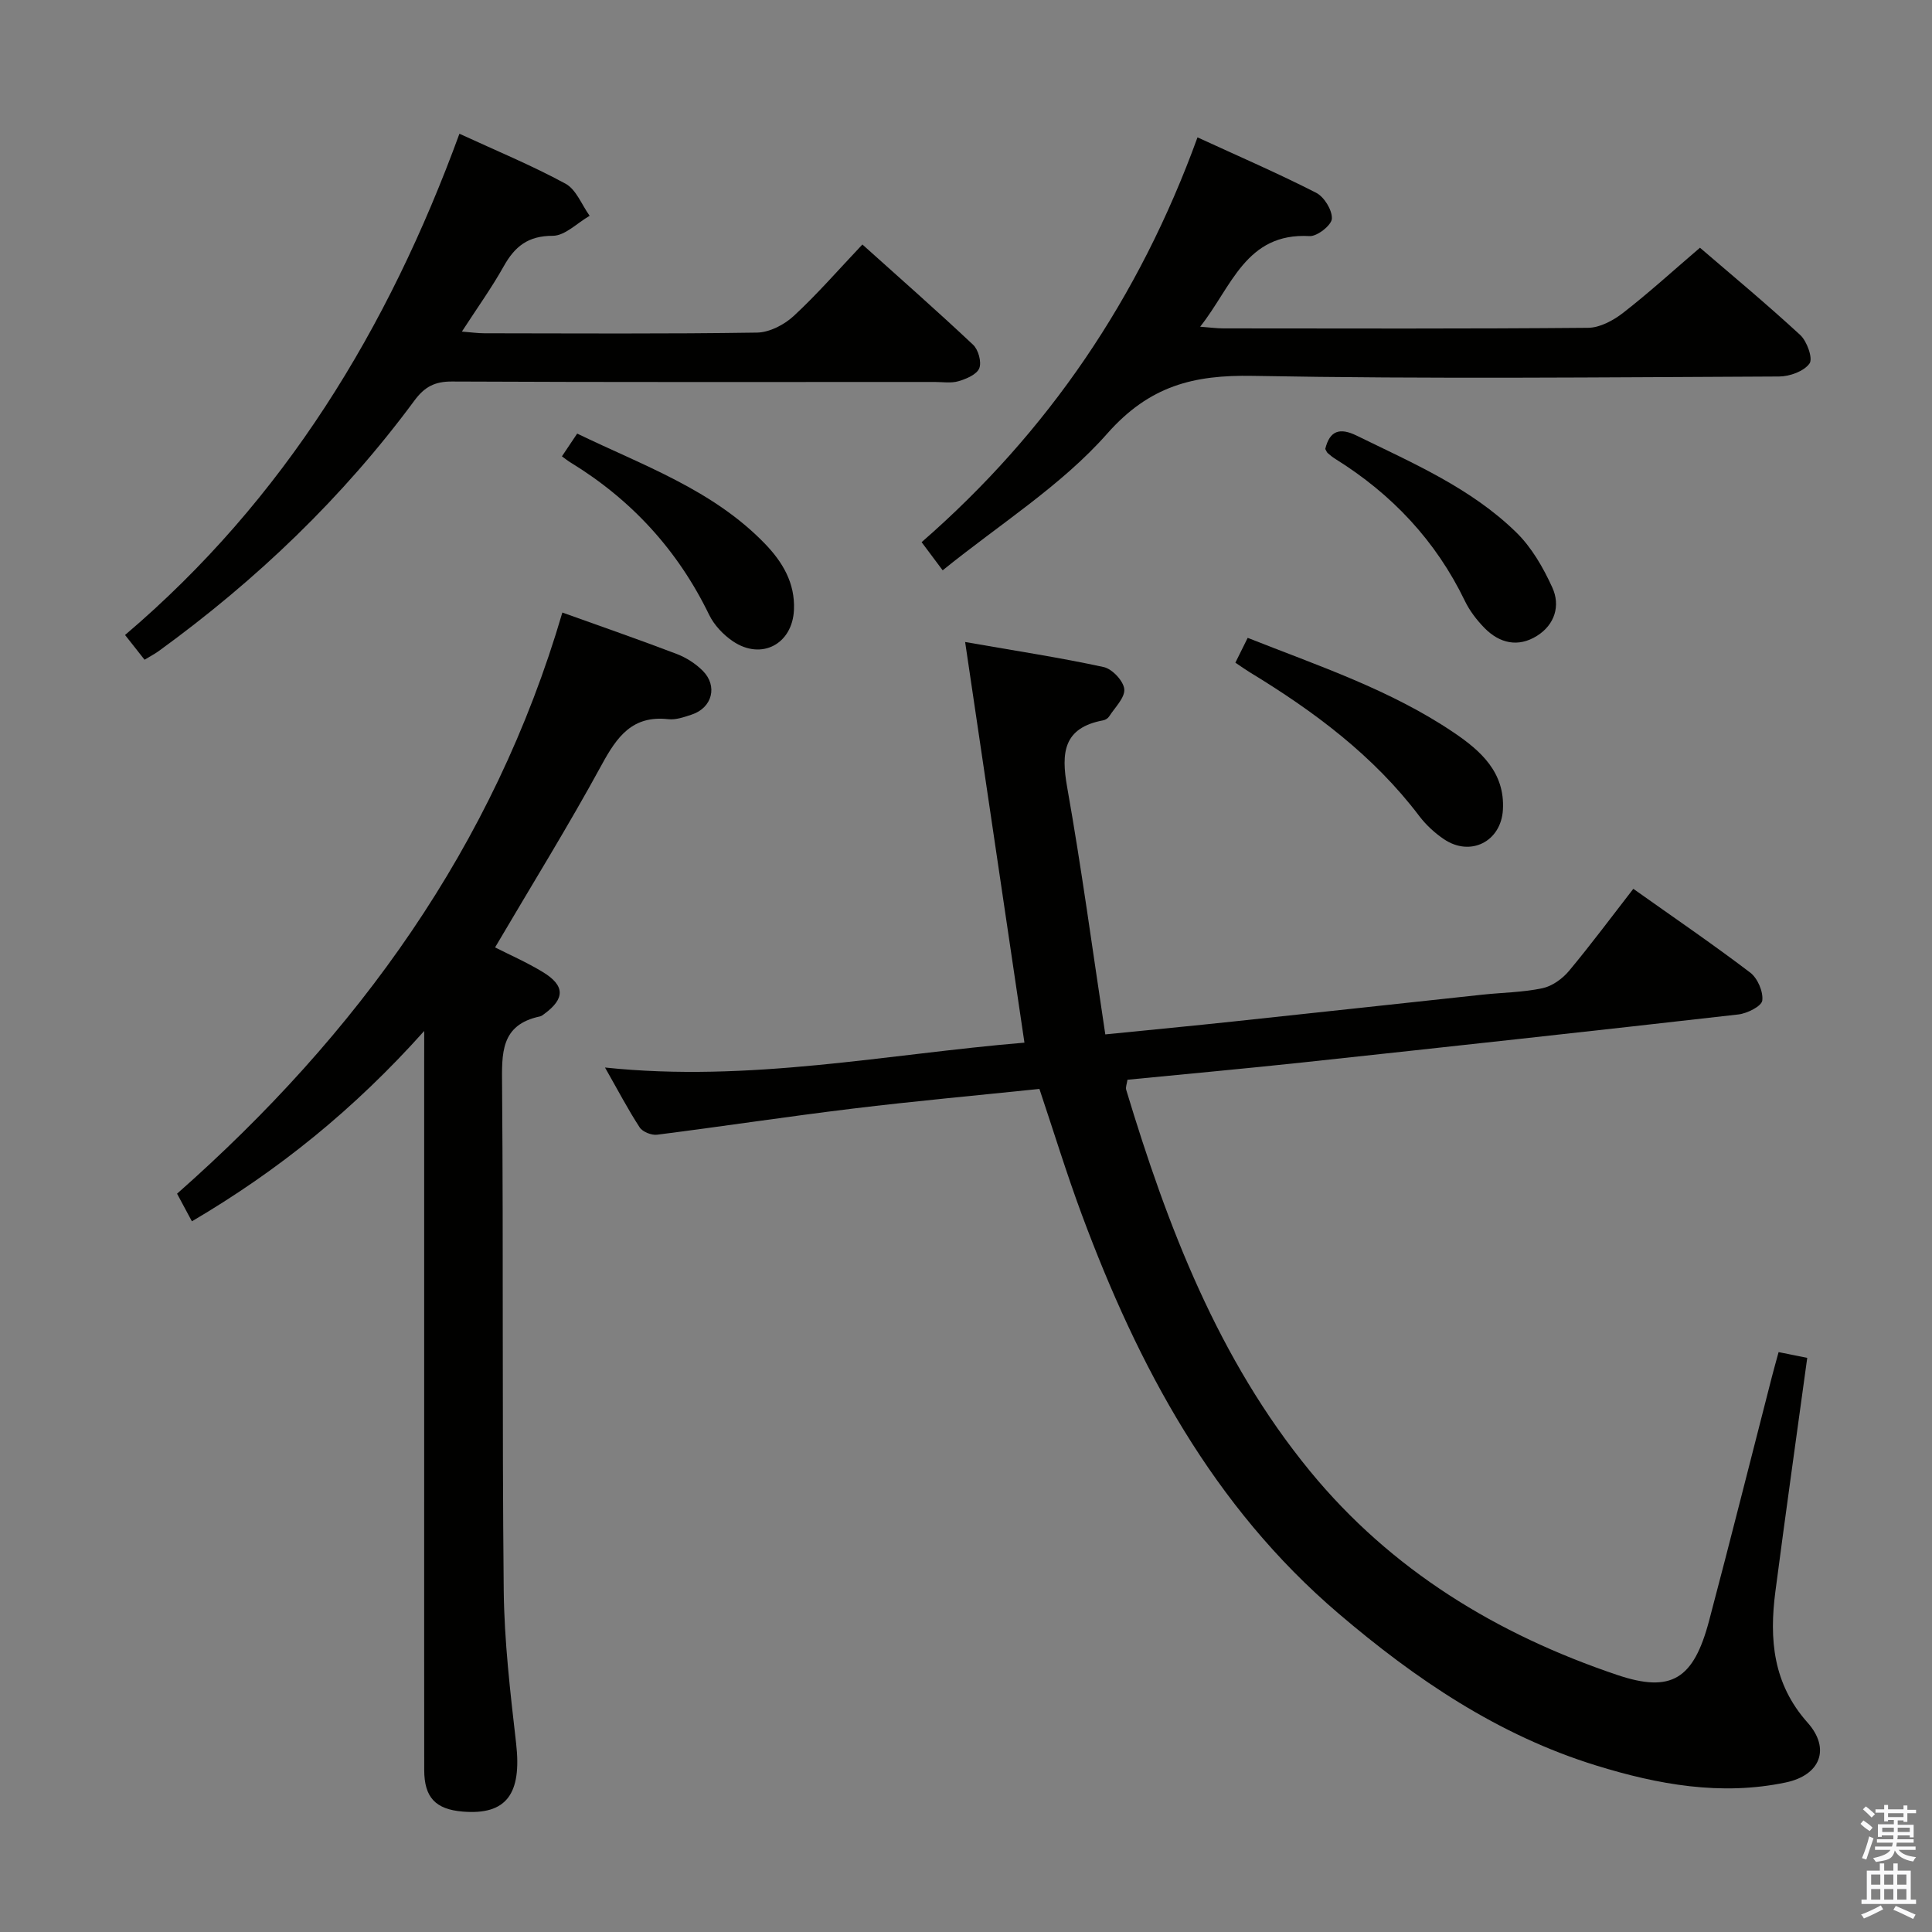 <svg enable-background="new 0 0 400 400" viewBox="0 0 400 400" xmlns="http://www.w3.org/2000/svg"><rect x="0" y="0" width="400" height="400" fill="#808080" stroke="none"/><path d="m385.2 377.6.6-.7c.6.4 1.3.9 1.9 1.5l-.6.7c-.8-.5-1.4-1-1.9-1.5zm.3 7.1c.6-1.4 1.1-2.9 1.5-4.5.3.1.6.3.9.4-.5 1.4-1 2.9-1.5 4.4zm.2-10.1.6-.6c.7.5 1.3 1.1 1.9 1.6l-.7.7c-.6-.6-1.2-1.2-1.8-1.7zm8.4-.8h.8v.9h1.8v.7h-1.8v1.8h-.8v-.3h-1.2v.9h3.3v2.6h-.8v-.4h-2.5c0 .3 0 .6-.1.8h3.4v.7h-3.5c0 .3-.1.6-.1.8h4v.7h-3.5c.7.9 1.9 1.3 3.6 1.5-.2.2-.4.5-.6.9-1.9-.3-3.2-1.1-3.8-2.3-.5 2.1-1.8 2-3.9 2.4-.2-.3-.4-.5-.6-.8 1.9-.4 3.1-.9 3.6-1.7h-3.2v-.7h3.5c.1-.2.1-.5.2-.8h-3.3v-.7h3.4c0-.2 0-.5 0-.8h-2.4v.3h-.8v-2.6h3.3v-.9h-1.2v.3h-.8v-1.8h-1.8v-.7h1.8v-.9h.8v.9h3.2zm-4.4 5.5h2.4c0-.3 0-.6 0-.9h-2.4zm1.2-3.1h3.2v-.8h-3.2zm4.4 2.2h-2.4v.9h2.5v-.9z" fill="#fafafb"/><path d="m389.2 385.8h.9v1.5h1.9v-1.5h.9v1.5h2.7v6h1.1v.9h-11.3v-.9h1.1v-6h2.7zm.2 8.7.5.8c-1.2.6-2.5 1.3-4 1.9-.2-.3-.3-.6-.6-.8 1.6-.6 3-1.3 4.1-1.9zm-2-4.3h1.9v-2.1h-1.9zm0 3.1h1.9v-2.2h-1.9zm2.7-3.1h1.9v-2.1h-1.9zm0 3.1h1.9v-2.2h-1.9zm2.4 1.3c1.4.6 2.7 1.2 4.1 1.8l-.5.9c-1.5-.7-2.8-1.4-4.1-1.9zm2.2-6.5h-1.9v2.1h1.9zm-1.9 5.2h1.9v-2.2h-1.9z" fill="#fafafb"/><g fill="#010100"><path d="m338.16 184.02c8.33 5.91 16.42 11.43 24.21 17.35 1.52 1.16 2.72 3.95 2.49 5.78-.15 1.18-3.11 2.67-4.94 2.88-30.03 3.42-60.08 6.7-90.14 9.93-12.05 1.29-24.13 2.39-36.35 3.59-.12.86-.43 1.55-.26 2.09 8.55 28.3 19.03 55.74 38.05 78.94 16.83 20.52 38.72 33.81 63.61 42.2 11.24 3.79 15.81.86 19.01-11.19 4.46-16.84 8.69-33.74 13.03-50.61.41-1.59.86-3.17 1.37-5.04 2.25.45 4.29.86 5.93 1.19-2.23 16.28-4.5 32.33-6.6 48.41-1.28 9.84-.5 19.07 6.67 27.11 4.8 5.39 2.66 10.88-4.52 12.39-13.39 2.81-26.47.44-39.27-3.52-20.24-6.25-37.35-17.84-53.32-31.46-26.03-22.21-41.47-51.16-53.14-82.55-3.16-8.51-5.82-17.2-8.79-26.06-12.98 1.35-25.86 2.52-38.69 4.08-13.51 1.64-26.96 3.69-40.46 5.4-1.16.15-3.01-.59-3.61-1.51-2.43-3.72-4.49-7.68-7.18-12.4 29.95 3.16 58.48-2.8 86.84-5.15-4.06-27.41-8.05-54.4-12.28-82.95 10.63 1.86 19.72 3.24 28.69 5.19 1.76.38 4.1 2.88 4.26 4.57.16 1.78-1.95 3.8-3.14 5.66-.24.38-.78.72-1.24.8-8.23 1.54-8.72 6.67-7.45 13.81 2.98 16.79 5.25 33.7 7.9 51.21 9.55-.96 18.08-1.77 26.6-2.68 17.18-1.82 34.35-3.71 51.53-5.55 4.13-.44 8.34-.47 12.38-1.33 2.02-.43 4.14-1.96 5.5-3.59 4.55-5.46 8.8-11.18 13.31-16.99z"/><path d="m87.83 213.45c-14.55 16.27-30.22 28.9-48.1 39.41-1.08-2.01-1.98-3.7-3.07-5.72 37.35-32.96 65.59-71.91 79.77-120.32 8.09 2.9 15.92 5.62 23.66 8.57 1.97.75 3.91 1.99 5.4 3.48 3.16 3.16 1.97 7.67-2.26 9.07-1.57.52-3.3 1.14-4.87.96-7.43-.83-10.61 3.61-13.78 9.43-6.91 12.69-14.54 24.99-22.08 37.82 3.01 1.53 6.58 3.09 9.88 5.1 4.63 2.81 4.62 5.52.27 8.7-.27.2-.55.43-.86.49-8.21 1.73-7.89 7.68-7.84 14.3.28 34.81-.01 69.63.34 104.44.11 10.61 1.36 21.23 2.57 31.79 1.19 10.44-2 14.85-11.06 14.1-5.63-.47-7.96-2.93-7.97-8.6-.02-18.49-.01-36.98-.01-55.47 0-30.15 0-60.3 0-90.45.01-1.84.01-3.66.01-7.1z"/><path d="m95.12 27.69c7.64 3.52 15 6.56 21.96 10.34 2.22 1.2 3.36 4.38 5 6.65-2.55 1.46-5.1 4.14-7.64 4.14-5.12 0-7.85 2.2-10.16 6.33-2.5 4.46-5.5 8.64-8.65 13.5 1.9.15 3.28.35 4.66.35 18.82.02 37.64.15 56.45-.14 2.57-.04 5.62-1.62 7.58-3.43 4.87-4.5 9.24-9.54 14.23-14.81 7.77 6.98 15.46 13.74 22.92 20.76 1.09 1.02 1.79 3.57 1.28 4.86s-2.67 2.2-4.29 2.68c-1.54.46-3.3.16-4.97.16-33.31 0-66.62.07-99.92-.09-3.58-.02-5.67 1.11-7.76 3.93-14.85 20.11-32.71 37.18-52.91 51.85-.79.58-1.67 1.03-2.97 1.82-1.34-1.7-2.63-3.33-4.04-5.12 32.95-28.01 54.49-63.45 69.23-103.78z"/><path d="m195.17 118.08c-2.01-2.69-3.09-4.13-4.36-5.83 26.19-22.81 45.05-50.57 57.12-83.81 8.48 3.9 16.65 7.43 24.56 11.47 1.67.85 3.35 3.59 3.26 5.37-.07 1.34-3.04 3.69-4.61 3.6-13.23-.74-16.11 10.51-22.66 18.76 2.07.16 3.45.35 4.84.35 25.16.02 50.32.1 75.47-.12 2.45-.02 5.23-1.52 7.26-3.1 5.39-4.19 10.45-8.81 15.91-13.48 6 5.16 13.54 11.42 20.74 18.05 1.42 1.3 2.69 4.88 1.94 5.92-1.15 1.61-4.09 2.68-6.28 2.69-36.32.16-72.65.54-108.96-.13-12.28-.23-21.39 2.04-30.15 11.94-9.52 10.8-22.27 18.75-34.08 28.32z"/><path d="m255.77 137.2c.9-1.81 1.62-3.27 2.55-5.14 14.61 5.79 29.55 10.74 42.67 19.61 5.58 3.77 10.63 8.25 10.17 16.01-.39 6.56-6.72 9.77-12.2 6.07-1.9-1.28-3.69-2.93-5.08-4.75-9.5-12.57-21.85-21.74-35.14-29.82-.85-.52-1.66-1.1-2.97-1.98z"/><path d="m116.34 94.48c1.13-1.68 2.03-3.02 3.16-4.71 13.65 6.61 28.03 11.6 38.85 22.78 3.68 3.81 6.28 8.15 6.03 13.71-.31 7.09-6.72 10.51-12.64 6.51-1.98-1.34-3.87-3.33-4.91-5.46-6.49-13.39-16.09-23.85-28.74-31.58-.56-.34-1.07-.76-1.75-1.25z"/><path d="m274.38 92.95c.93-3.82 3.02-4.46 6.5-2.76 11.62 5.69 23.63 10.84 33.03 20.02 3.2 3.12 5.61 7.32 7.48 11.43 1.72 3.76.51 7.7-3.18 10.01-3.88 2.43-7.73 1.56-10.86-1.63-1.6-1.64-3.08-3.56-4.07-5.62-6.03-12.48-15.13-22.11-26.82-29.39-.56-.35-1.09-.77-1.58-1.21-.21-.2-.32-.55-.5-.85z"/></g></svg>